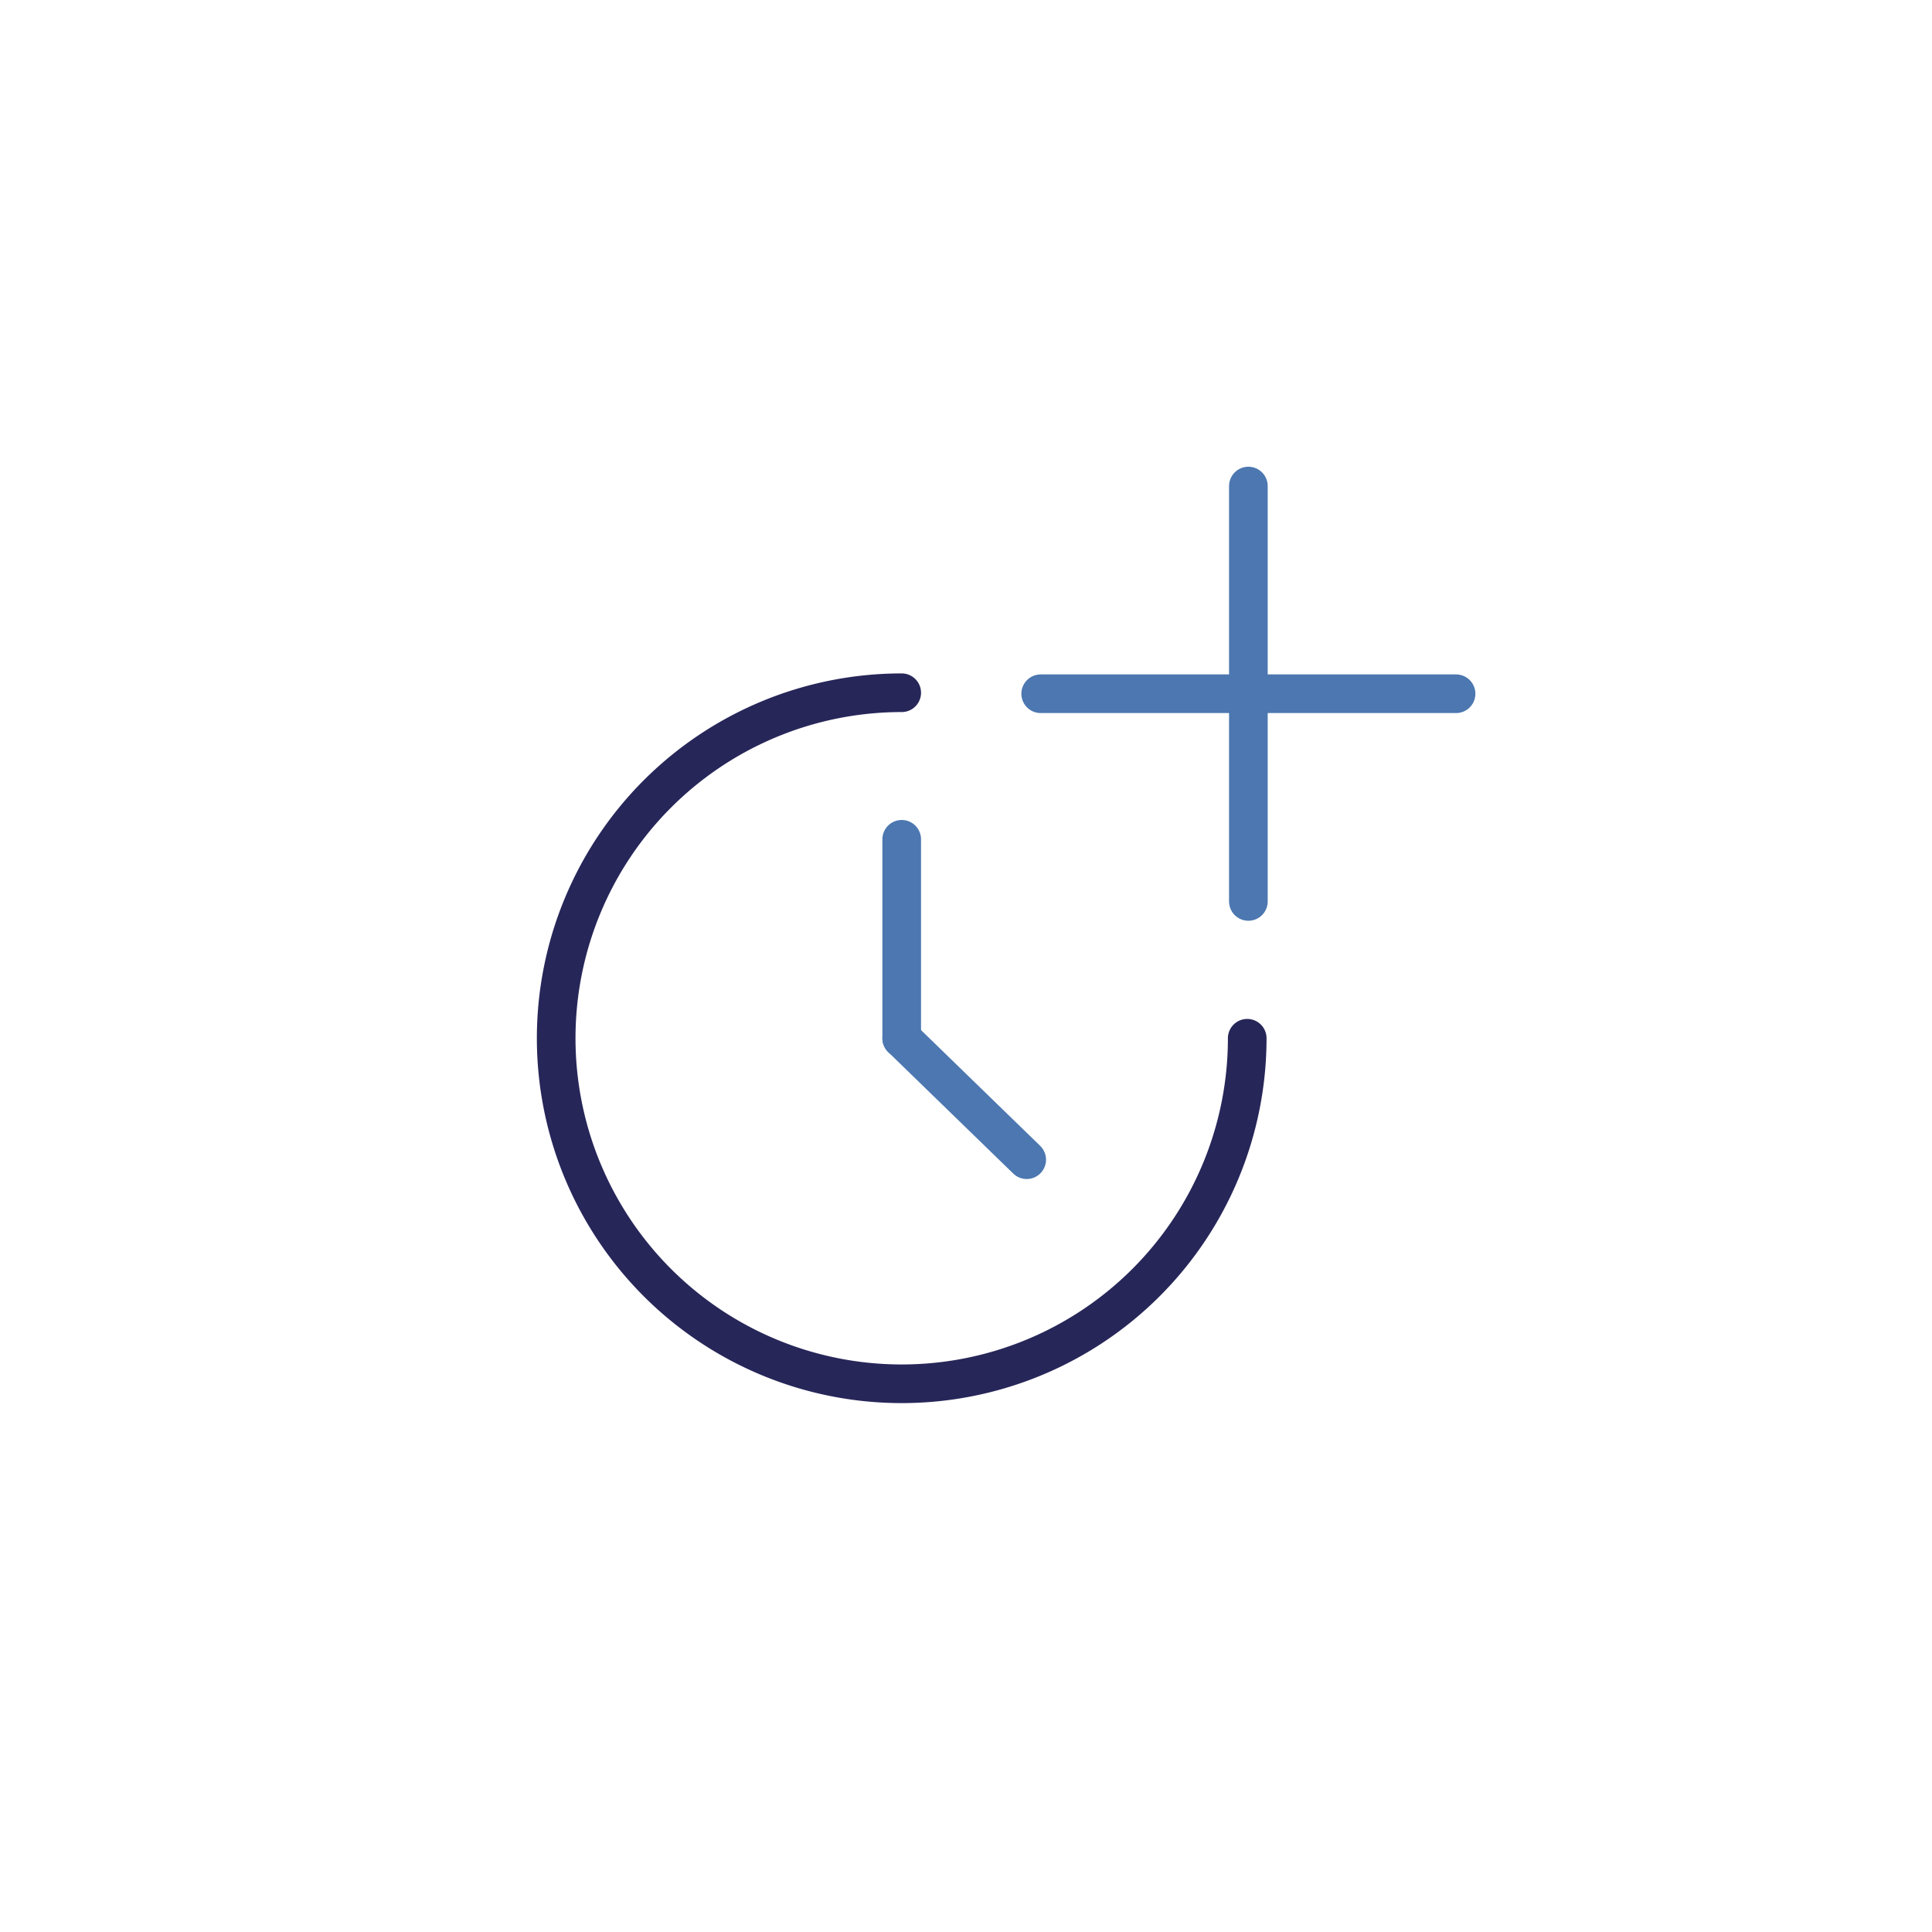 <svg xmlns="http://www.w3.org/2000/svg" viewBox="0 0 500 500"><defs><style>.cls-1,.cls-2{fill:none;stroke-linecap:round;stroke-linejoin:round;stroke-width:10px;}.cls-1{stroke:#272659;}.cls-2{stroke:#4c77b0;}</style></defs><g id="styles"><g id="thin"><g id="LongTermConditions"><g id="Clock"><path id="Outline" class="cls-1" d="M233.36,179.28a89.42,89.42,0,1,0,89.42,89.42"/><line class="cls-2" x1="233.36" y1="268.7" x2="233.36" y2="217.21"/><line class="cls-2" x1="233.36" y1="268.7" x2="265.71" y2="300.13"/></g><g id="Plus"><line class="cls-2" x1="323.08" y1="233.29" x2="323.08" y2="125.79"/><line class="cls-2" x1="269.33" y1="179.54" x2="376.83" y2="179.54"/></g></g></g></g></svg>